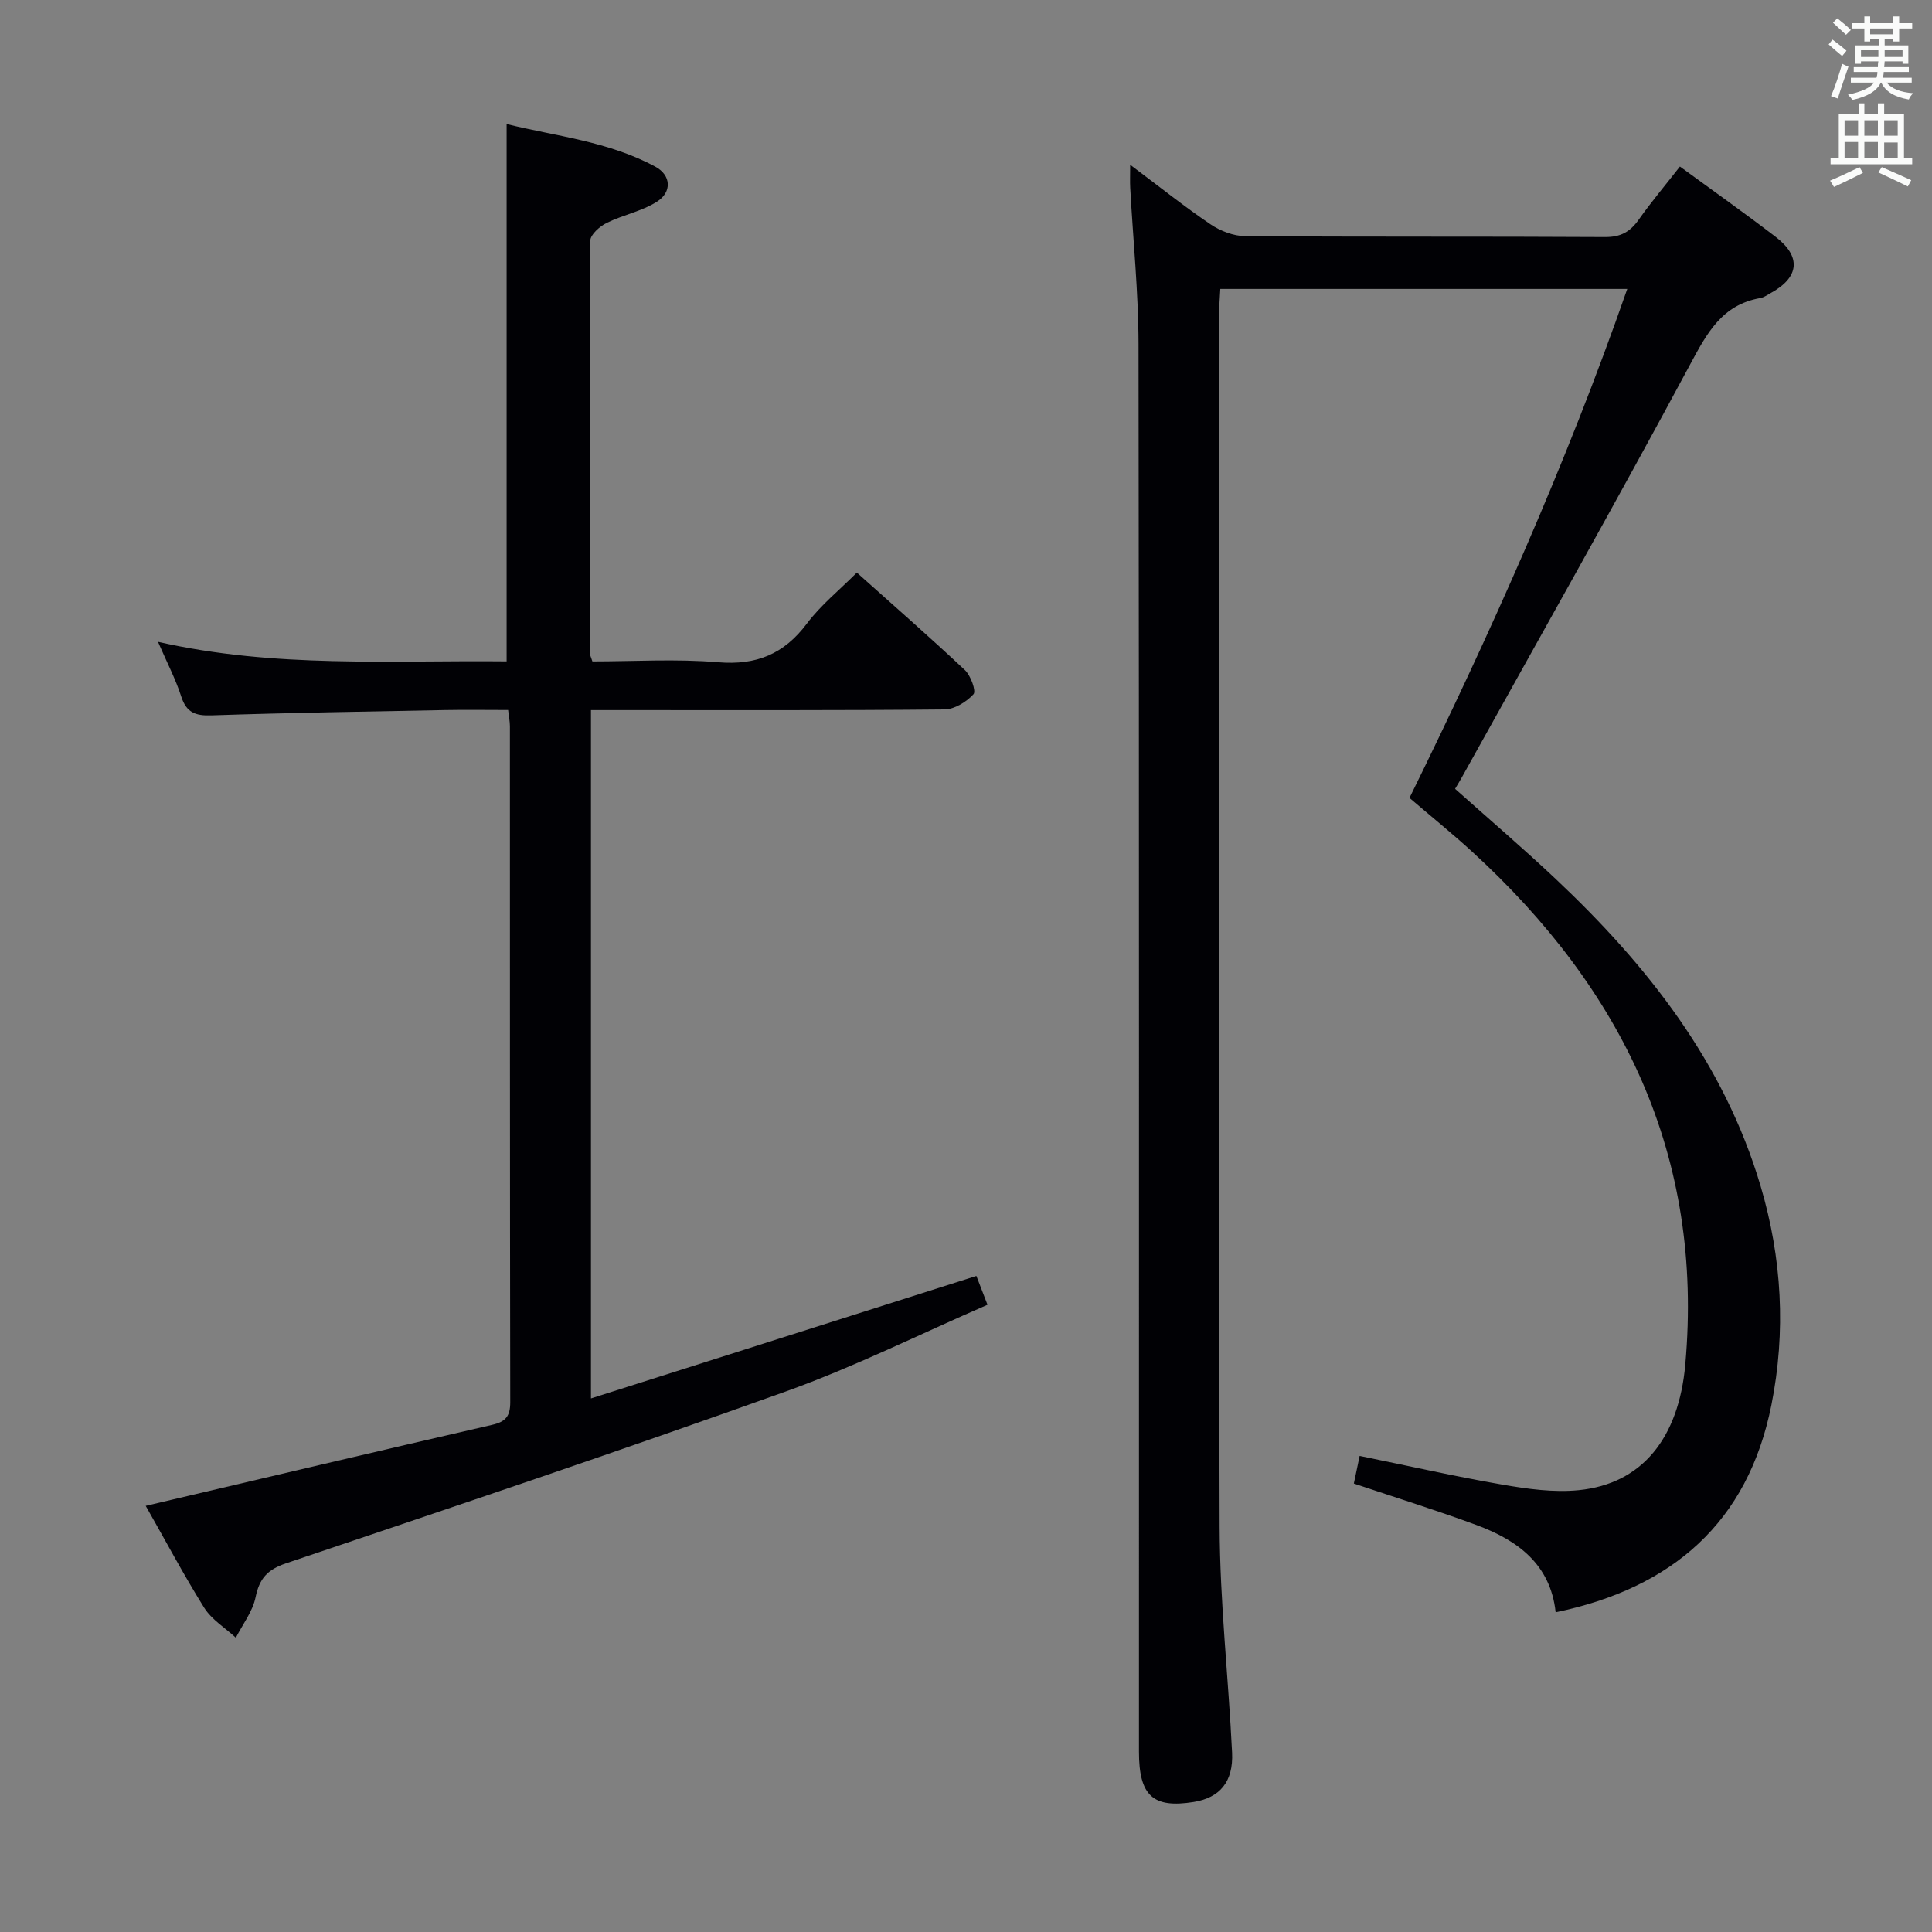 <svg enable-background="new 0 0 400 400" viewBox="0 0 400 400" xmlns="http://www.w3.org/2000/svg"><rect x="0" y="0" width="400" height="400" fill="#808080" stroke="none"/><path d="m347.81 34.48c6.96 5.09 13.48 9.7 19.81 14.55 5.35 4.09 4.92 8.36-.92 11.59-.73.4-1.45.95-2.24 1.09-7.97 1.39-11.06 7.28-14.58 13.83-15.42 28.71-31.48 57.07-47.31 85.56-.4.72-.84 1.42-1.31 2.22 7.01 6.26 14.08 12.3 20.84 18.67 19.01 17.91 34.83 38 42.41 63.55 4.43 14.94 5.28 30.18 2.23 45.4-4.87 24.29-20.51 37.85-44.66 42.87-1.07-9.98-7.92-14.94-16.42-18.08-8.23-3.04-16.63-5.65-25.36-8.58.35-1.7.75-3.58 1.2-5.72 10.1 2.06 19.77 4.26 29.53 5.94 5.21.9 10.64 1.67 15.84 1.15 13.12-1.31 20.69-10.78 22.05-26 3.87-43.18-12.99-77.71-44.21-106.26-4.05-3.7-8.32-7.15-12.89-11.06 16.73-34.04 32.33-68.78 45.09-105.38-28.32 0-56.03 0-84.26 0-.09 1.8-.25 3.57-.25 5.34-.01 83.65-.15 167.3.11 250.94.05 15.59 1.82 31.17 2.58 46.76.29 6.04-2.55 9.35-7.94 10.22-8.42 1.36-11.34-1.27-11.34-10.39-.01-97.14.05-194.29-.09-291.43-.02-10.79-1.13-21.57-1.72-32.36-.07-1.27-.01-2.55-.01-4.79 6.01 4.5 11.17 8.63 16.63 12.33 2.04 1.38 4.78 2.44 7.21 2.45 24.83.18 49.66.04 74.48.19 3.26.02 5.2-1.09 6.98-3.62 2.59-3.66 5.48-7.09 8.52-10.98z" fill="#010105"/><path d="m30.17 311.77c24.24-5.69 47.96-11.31 71.72-16.77 2.82-.65 3.75-1.8 3.75-4.68-.08-46.65-.06-93.3-.07-139.96 0-.97-.21-1.94-.37-3.36-4.45 0-8.74-.07-13.03.01-16.14.31-32.28.56-48.42 1.1-3.32.11-5.16-.59-6.23-3.91-1.16-3.61-2.95-7.03-4.81-11.32 24.26 5.51 48.28 3.79 72.18 4.05 0-37.15 0-73.86 0-111.25 10.15 2.52 21.06 3.56 30.81 8.84 3.24 1.76 3.48 5.23.29 7.25-3.14 1.99-7.04 2.72-10.42 4.4-1.43.71-3.35 2.42-3.36 3.68-.17 28.49-.1 56.98-.07 85.47 0 .31.18.61.51 1.62 8.53 0 17.34-.56 26.04.17 7.93.66 13.64-1.7 18.38-8.02 2.85-3.8 6.68-6.88 10.33-10.54 7.61 6.81 15.11 13.36 22.36 20.17 1.22 1.14 2.38 4.37 1.79 5.01-1.46 1.59-3.93 3.13-6.02 3.15-22.49.22-44.99.14-67.48.14-1.8 0-3.6 0-5.7 0v142.51c26.69-8.48 53.03-16.85 79.8-25.36.6 1.56 1.29 3.33 2.3 5.97-14.02 6.09-27.57 12.86-41.73 17.94-34.35 12.32-68.96 23.93-103.54 35.6-3.84 1.3-5.48 3.16-6.27 7.03-.6 2.94-2.67 5.58-4.08 8.36-2.22-2.05-5.01-3.74-6.56-6.21-4.29-6.88-8.1-14.07-12.1-21.09z" fill="#010105"/><g fill="#fafbfa"><path d="m378.6 9.2.8-1c.9.7 1.9 1.4 2.9 2.3l-.9 1.1c-1.1-.9-2-1.7-2.8-2.4zm.5 10.7c.9-2.1 1.6-4.3 2.3-6.7.4.2.8.4 1.3.6-.7 2.1-1.5 4.3-2.2 6.6zm.4-15.2.9-.9c1 .8 2 1.6 2.8 2.4l-1 1c-1-.9-1.9-1.8-2.7-2.5zm12.5-1.3h1.2v1.4h2.7v1.1h-2.7v2.7h-1.2v-.5h-1.8v1.3h4.9v3.8h-1.2v-.5h-3.7c0 .4-.1.9-.1 1.2h5.1v1h-5.2c0 .5-.1.9-.2 1.2h6v1h-5.2c1.1 1.3 2.9 2 5.5 2.2-.4.4-.7.8-.9 1.3-2.9-.5-4.8-1.6-5.7-3.5h-.1c-.8 1.7-2.7 2.9-5.9 3.6-.2-.4-.6-.8-.9-1.1 2.8-.6 4.6-1.4 5.4-2.5h-4.8v-1h5.3c.1-.3.2-.7.2-1.2h-4.9v-1h5c0-.4 0-.8.1-1.2h-3.6v.5h-1.2v-3.8h4.9v-1.3h-1.8v.5h-1.2v-2.7h-2.6v-1.1h2.6v-1.4h1.2v1.4h4.7v-1.4zm-6.7 8.4h3.6c0-.4 0-.9 0-1.4h-3.6zm1.9-4.7h4.7v-1.2h-4.7zm6.7 3.3h-3.7v1.4h3.7z"/><path d="m384.7 21.4h1.3v2.2h2.8v-2.2h1.3v2.2h4.1v9.1h1.7v1.3h-16.9v-1.3h1.7v-9.1h4.1v-2.2zm.3 13.2.7 1.2c-1.8.9-3.8 1.9-6 2.9-.2-.4-.5-.8-.8-1.3 2.4-1 4.4-2 6.1-2.8zm-3.1-6.5h2.8v-3.2h-2.8zm0 4.6h2.8v-3.3h-2.8zm4.1-4.6h2.8v-3.2h-2.8zm0 4.6h2.8v-3.3h-2.8zm3.6 1.9c2.1.9 4.1 1.8 6.1 2.7l-.7 1.3c-2.2-1.1-4.2-2-6.1-2.9zm3.3-9.7h-2.8v3.2h2.8zm-2.8 7.8h2.8v-3.2h-2.8z"/></g></svg>